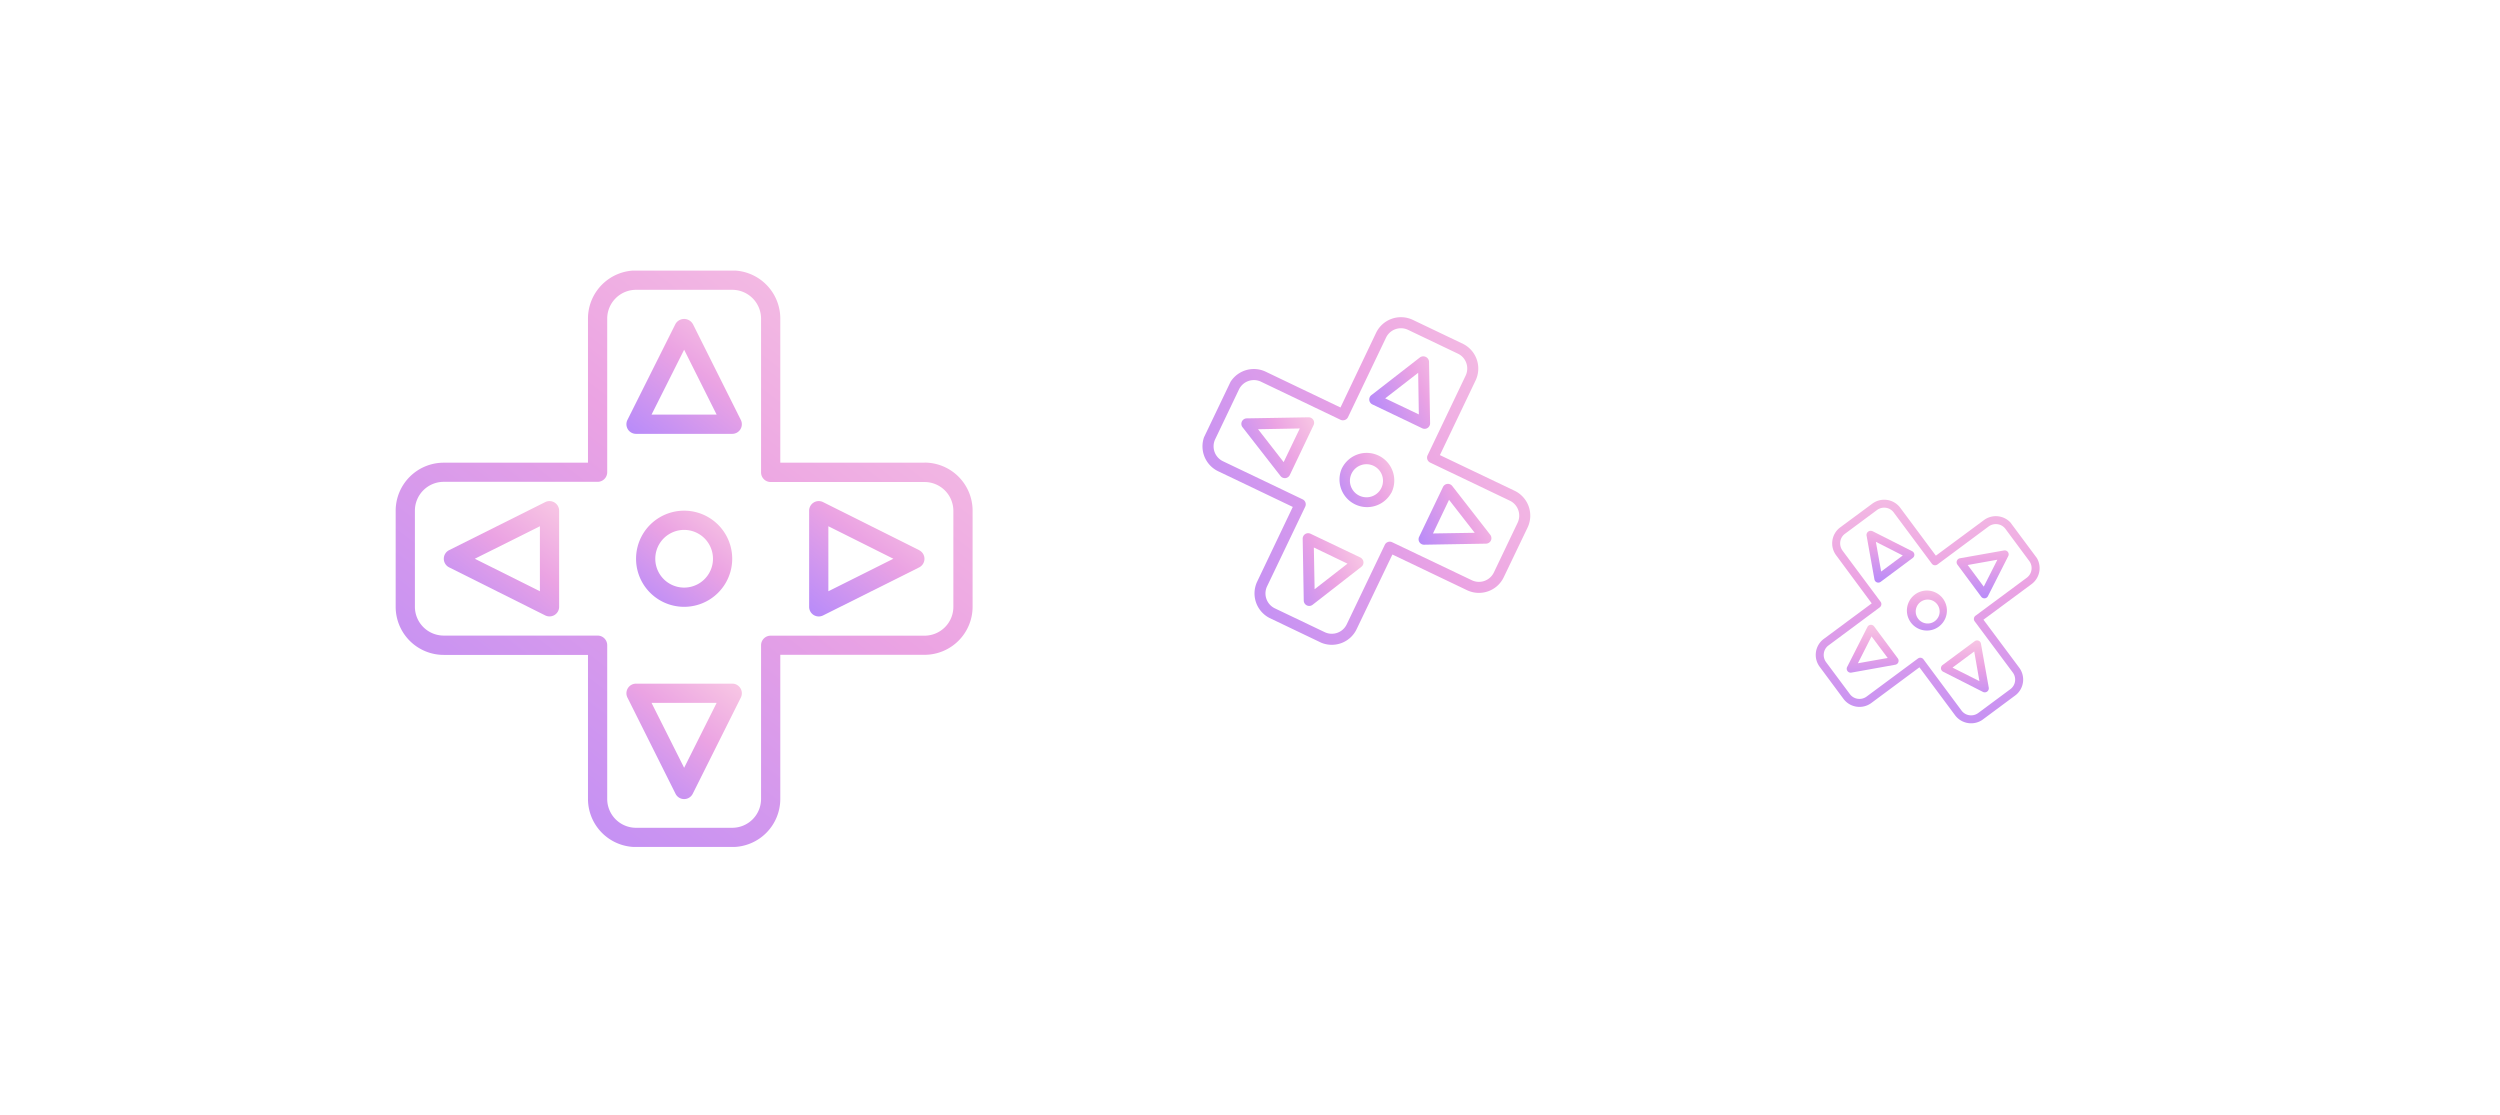 <svg width="260" height="116" fill="none" xmlns="http://www.w3.org/2000/svg">
  <g clip-path="url(#clip0)">
    <path d="M96.15 48.12h-15V33.13a5 5 0 00-5-5h-10a5 5 0 00-5 5v14.99h-15a5 5 0 00-5 5v9.99a5 5 0 005 5h15v14.98a5 5 0 005 5h10a5 5 0 005-5V68.1h15a5 5 0 005-5v-9.99a5 5 0 00-5-5zm3 14.99a3 3 0 01-3 3h-16a1 1 0 00-1 1v15.98a3 3 0 01-3 3h-10a3 3 0 01-3-3V67.1a1 1 0 00-1-1h-16a3 3 0 01-3-3v-9.99a3 3 0 013-3h16a1 1 0 001-1V33.14a3 3 0 013-3h10a3 3 0 013 3v15.99a1 1 0 001 1h16a3 3 0 013 3v9.99z" fill="url(#paint0_linear)"/>
    <path d="M57.67 52.26a1 1 0 00-.97-.04l-10 5a1 1 0 000 1.78l10 5a1 1 0 001.45-.9v-9.98a1 1 0 00-.48-.86zm-1.52 9.23l-6.77-3.38 6.77-3.38v6.76z" fill="url(#paint1_linear)"/>
    <path d="M76.6 71.2a1 1 0 00-.45-.1h-10a1 1 0 00-.9 1.44l5 10a1 1 0 001.8 0l5-10a1 1 0 00-.46-1.34zm-5.45 8.65l-3.39-6.75h6.77l-3.38 6.75z" fill="url(#paint2_linear)"/>
    <path d="M95.6 57.22l-10-5a1 1 0 00-1.45.9v9.99a1 1 0 001.44.9l10-5a1 1 0 000-1.79zm-9.45 4.27v-6.76l6.76 3.38-6.76 3.38z" fill="url(#paint3_linear)"/>
    <path d="M72.05 33.69a1.04 1.04 0 00-1.8 0l-5 9.99a1 1 0 00.9 1.44h10a1 1 0 00.9-1.44l-5-10zm-4.29 9.43l3.39-6.75 3.38 6.75h-6.77z" fill="url(#paint4_linear)"/>
    <path d="M76.15 58.11a5 5 0 10-10 0 5 5 0 0010 0zm-8 0a3 3 0 116 0 3 3 0 01-6 0z" fill="url(#paint5_linear)"/>
  </g>
  <g clip-path="url(#clip1)">
    <path d="M157.52 51.04l-7.77-3.71 3.71-7.76a2.87 2.87 0 00-1.35-3.83l-5.17-2.47a2.87 2.87 0 00-3.83 1.35l-3.7 7.76-7.77-3.72a2.87 2.87 0 00-3.83 1.35l-2.47 5.17a2.87 2.87 0 001.35 3.83l7.76 3.71-3.7 7.76a2.87 2.87 0 001.34 3.82l5.18 2.48c1.43.68 3.14.08 3.82-1.35l3.72-7.76 7.76 3.71c1.43.68 3.14.08 3.82-1.35l2.48-5.17a2.87 2.87 0 00-1.35-3.82zm-2.16 8.5a1.72 1.72 0 01-2.3.8l-8.28-3.95a.57.57 0 00-.76.27l-3.96 8.27a1.72 1.72 0 01-2.3.81l-5.17-2.47a1.72 1.72 0 01-.81-2.3l3.96-8.27a.57.57 0 00-.27-.77l-8.28-3.96a1.72 1.72 0 01-.81-2.29l2.47-5.17a1.72 1.72 0 012.3-.81l8.27 3.96c.29.13.63.01.77-.27l3.96-8.28a1.72 1.72 0 012.3-.8l5.17 2.47c.85.4 1.22 1.43.8 2.3l-3.95 8.27a.57.57 0 00.27.76l8.28 3.96c.86.41 1.22 1.44.81 2.3l-2.47 5.17z" fill="url(#paint6_linear)"/>
    <path d="M136.58 43.66a.57.57 0 00-.5-.26l-6.4.11a.57.57 0 00-.45.93l3.94 5.06a.57.57 0 00.97-.1l2.47-5.18a.57.57 0 00-.03-.56zm-3.08 4.4l-2.66-3.42 4.34-.08-1.68 3.5z" fill="url(#paint7_linear)"/>
    <path d="M141.68 58.15a.58.58 0 00-.2-.17l-5.18-2.47a.57.57 0 00-.82.53l.11 6.4a.57.57 0 00.93.45l5.06-3.94c.25-.19.3-.55.1-.8zm-4.96 3.13l-.08-4.34 3.5 1.68-3.42 2.66z" fill="url(#paint8_linear)"/>
    <path d="M154.98 55.61l-3.94-5.06a.57.57 0 00-.97.1l-2.48 5.18a.57.57 0 00.53.82l6.41-.11a.57.57 0 00.45-.93zm-5.95-.13l1.67-3.5 2.67 3.43-4.34.07z" fill="url(#paint9_linear)"/>
    <path d="M148.62 37.6a.6.6 0 00-.93-.44l-5.06 3.93a.57.57 0 00.1.97l5.18 2.48a.57.57 0 00.82-.53l-.11-6.4zm-4.56 3.83l3.43-2.66.07 4.33-3.5-1.67z" fill="url(#paint10_linear)"/>
    <path d="M144.7 51.26a2.87 2.87 0 10-5.18-2.47 2.87 2.87 0 005.17 2.47zm-4.15-1.98a1.72 1.72 0 113.1 1.49 1.72 1.72 0 01-3.1-1.49z" fill="url(#paint11_linear)"/>
  </g>
  <g clip-path="url(#clip2)">
    <path d="M206.33 54.09l-5 3.7-3.71-4.99a2.08 2.08 0 00-2.9-.42l-3.34 2.47a2.07 2.07 0 00-.42 2.9l3.7 5-4.99 3.7a2.07 2.07 0 00-.42 2.9l2.47 3.33c.69.92 1.98 1.11 2.9.43l5-3.71 3.71 4.99c.69.92 1.99 1.1 2.9.43l3.34-2.48a2.07 2.07 0 00.43-2.9l-3.72-4.99 5-3.7a2.07 2.07 0 00.43-2.9l-2.48-3.34a2.08 2.08 0 00-2.9-.42zm4.71 4.25c.41.55.3 1.33-.25 1.74l-5.33 3.95a.42.42 0 00-.1.58l3.97 5.33c.41.55.3 1.33-.26 1.74l-3.33 2.47c-.55.41-1.33.3-1.74-.25l-3.96-5.33a.41.41 0 00-.58-.08l-5.33 3.95c-.55.41-1.33.3-1.74-.25l-2.48-3.33c-.4-.55-.3-1.33.26-1.74l5.33-3.96c.18-.14.22-.4.08-.58l-3.96-5.32c-.4-.56-.3-1.34.26-1.75l3.33-2.47c.55-.4 1.33-.3 1.74.26l3.96 5.32c.14.19.4.22.58.09l5.33-3.96c.56-.4 1.34-.3 1.75.26l2.47 3.33z" fill="url(#paint12_linear)"/>
    <path d="M194.54 64.98a.41.41 0 00-.33.23l-2.1 4.14a.41.41 0 00.44.6l4.57-.82a.42.42 0 00.26-.65l-2.47-3.33a.42.42 0 00-.37-.17zm1.78 3.45l-3.1.55 1.42-2.8 1.68 2.25z" fill="url(#paint13_linear)"/>
    <path d="M205.53 66.61a.42.42 0 00-.17.08l-3.33 2.47a.41.41 0 00.06.7l4.14 2.1a.42.42 0 00.6-.45l-.81-4.56a.41.41 0 00-.49-.34zm.33 4.23l-2.8-1.41 2.26-1.68.54 3.09z" fill="url(#paint14_linear)"/>
    <path d="M208.4 57.25l-4.57.81a.42.42 0 00-.26.66l2.47 3.33a.41.41 0 00.71-.06l2.1-4.14a.41.41 0 00-.45-.6zm-2.09 3.76l-1.67-2.25 3.09-.55-1.42 2.8z" fill="url(#paint15_linear)"/>
    <path d="M194.72 55.24a.43.43 0 00-.6.44l.82 4.57a.41.41 0 00.65.26l3.33-2.48a.41.41 0 00-.05-.7l-4.15-2.1zm.92 4.2l-.55-3.09 2.8 1.42-2.25 1.67z" fill="url(#paint16_linear)"/>
    <path d="M202.14 62.36a2.08 2.08 0 10-3.33 2.48 2.08 2.08 0 003.33-2.48zm-2.66 1.98a1.24 1.24 0 112-1.48 1.24 1.24 0 01-2 1.48z" fill="url(#paint17_linear)"/>
  </g>
  <defs>
    <linearGradient id="paint0_linear" x1="31.39" y1="94.07" x2="100.46" y2="4.69" gradientUnits="userSpaceOnUse">
      <stop stop-color="#AB85FF"/>
      <stop offset=".53" stop-color="#EBA3E3"/>
      <stop offset="1" stop-color="#FFDBE4"/>
    </linearGradient>
    <linearGradient id="paint1_linear" x1="44.19" y1="65.3" x2="58.01" y2="47.43" gradientUnits="userSpaceOnUse">
      <stop stop-color="#AB85FF"/>
      <stop offset=".53" stop-color="#EBA3E3"/>
      <stop offset="1" stop-color="#FFDBE4"/>
    </linearGradient>
    <linearGradient id="paint2_linear" x1="63.19" y1="84.29" x2="77.01" y2="66.41" gradientUnits="userSpaceOnUse">
      <stop stop-color="#AB85FF"/>
      <stop offset=".53" stop-color="#EBA3E3"/>
      <stop offset="1" stop-color="#FFDBE4"/>
    </linearGradient>
    <linearGradient id="paint3_linear" x1="82.19" y1="65.31" x2="96.02" y2="47.43" gradientUnits="userSpaceOnUse">
      <stop stop-color="#AB85FF"/>
      <stop offset=".53" stop-color="#EBA3E3"/>
      <stop offset="1" stop-color="#FFDBE4"/>
    </linearGradient>
    <linearGradient id="paint4_linear" x1="63.2" y1="46.32" x2="76.95" y2="28.46" gradientUnits="userSpaceOnUse">
      <stop stop-color="#AB85FF"/>
      <stop offset=".53" stop-color="#EBA3E3"/>
      <stop offset="1" stop-color="#FFDBE4"/>
    </linearGradient>
    <linearGradient id="paint5_linear" x1="64.52" y1="64.1" x2="76.03" y2="49.21" gradientUnits="userSpaceOnUse">
      <stop stop-color="#AB85FF"/>
      <stop offset=".53" stop-color="#EBA3E3"/>
      <stop offset="1" stop-color="#FFDBE4"/>
    </linearGradient>
    <linearGradient id="paint6_linear" x1="112.62" y1="58.8" x2="170.51" y2="29.64" gradientUnits="userSpaceOnUse">
      <stop stop-color="#AB85FF"/>
      <stop offset=".53" stop-color="#EBA3E3"/>
      <stop offset="1" stop-color="#FFDBE4"/>
    </linearGradient>
    <linearGradient id="paint7_linear" x1="126.37" y1="47.08" x2="137.95" y2="41.24" gradientUnits="userSpaceOnUse">
      <stop stop-color="#AB85FF"/>
      <stop offset=".53" stop-color="#EBA3E3"/>
      <stop offset="1" stop-color="#FFDBE4"/>
    </linearGradient>
    <linearGradient id="paint8_linear" x1="131.51" y1="61.61" x2="143.09" y2="55.77" gradientUnits="userSpaceOnUse">
      <stop stop-color="#AB85FF"/>
      <stop offset=".53" stop-color="#EBA3E3"/>
      <stop offset="1" stop-color="#FFDBE4"/>
    </linearGradient>
    <linearGradient id="paint9_linear" x1="146.04" y1="56.48" x2="157.62" y2="50.65" gradientUnits="userSpaceOnUse">
      <stop stop-color="#AB85FF"/>
      <stop offset=".53" stop-color="#EBA3E3"/>
      <stop offset="1" stop-color="#FFDBE4"/>
    </linearGradient>
    <linearGradient id="paint10_linear" x1="140.91" y1="41.95" x2="152.45" y2="36.11" gradientUnits="userSpaceOnUse">
      <stop stop-color="#AB85FF"/>
      <stop offset=".53" stop-color="#EBA3E3"/>
      <stop offset="1" stop-color="#FFDBE4"/>
    </linearGradient>
    <linearGradient id="paint11_linear" x1="137.19" y1="51.49" x2="146.84" y2="46.63" gradientUnits="userSpaceOnUse">
      <stop stop-color="#AB85FF"/>
      <stop offset=".53" stop-color="#EBA3E3"/>
      <stop offset="1" stop-color="#FFDBE4"/>
    </linearGradient>
    <linearGradient id="paint12_linear" x1="196.14" y1="85.41" x2="197.05" y2="38.55" gradientUnits="userSpaceOnUse">
      <stop stop-color="#AB85FF"/>
      <stop offset=".53" stop-color="#EBA3E3"/>
      <stop offset="1" stop-color="#FFDBE4"/>
    </linearGradient>
    <linearGradient id="paint13_linear" x1="193.28" y1="72.66" x2="193.46" y2="63.29" gradientUnits="userSpaceOnUse">
      <stop stop-color="#AB85FF"/>
      <stop offset=".53" stop-color="#EBA3E3"/>
      <stop offset="1" stop-color="#FFDBE4"/>
    </linearGradient>
    <linearGradient id="paint14_linear" x1="204.31" y1="74.28" x2="204.49" y2="64.91" gradientUnits="userSpaceOnUse">
      <stop stop-color="#AB85FF"/>
      <stop offset=".53" stop-color="#EBA3E3"/>
      <stop offset="1" stop-color="#FFDBE4"/>
    </linearGradient>
    <linearGradient id="paint15_linear" x1="205.94" y1="63.26" x2="206.12" y2="53.89" gradientUnits="userSpaceOnUse">
      <stop stop-color="#AB85FF"/>
      <stop offset=".53" stop-color="#EBA3E3"/>
      <stop offset="1" stop-color="#FFDBE4"/>
    </linearGradient>
    <linearGradient id="paint16_linear" x1="194.91" y1="61.63" x2="195.07" y2="52.28" gradientUnits="userSpaceOnUse">
      <stop stop-color="#AB85FF"/>
      <stop offset=".53" stop-color="#EBA3E3"/>
      <stop offset="1" stop-color="#FFDBE4"/>
    </linearGradient>
    <linearGradient id="paint17_linear" x1="199.75" y1="67.23" x2="199.91" y2="59.42" gradientUnits="userSpaceOnUse">
      <stop stop-color="#AB85FF"/>
      <stop offset=".53" stop-color="#EBA3E3"/>
      <stop offset="1" stop-color="#FFDBE4"/>
    </linearGradient>
    <clipPath id="clip0">
      <path fill="#fff" transform="translate(41.15 28.14)" d="M0 0h60v59.94H0z"/>
    </clipPath>
    <clipPath id="clip1">
      <path fill="#fff" transform="rotate(25.56 7.3 308.95)" d="M0 0h34.42v34.4H0z"/>
    </clipPath>
    <clipPath id="clip2">
      <path fill="#fff" transform="rotate(-36.59 183.82 -246.3) skewX(.05)" d="M0 0h24.89v24.89H0z"/>
    </clipPath>
  </defs>
</svg>
